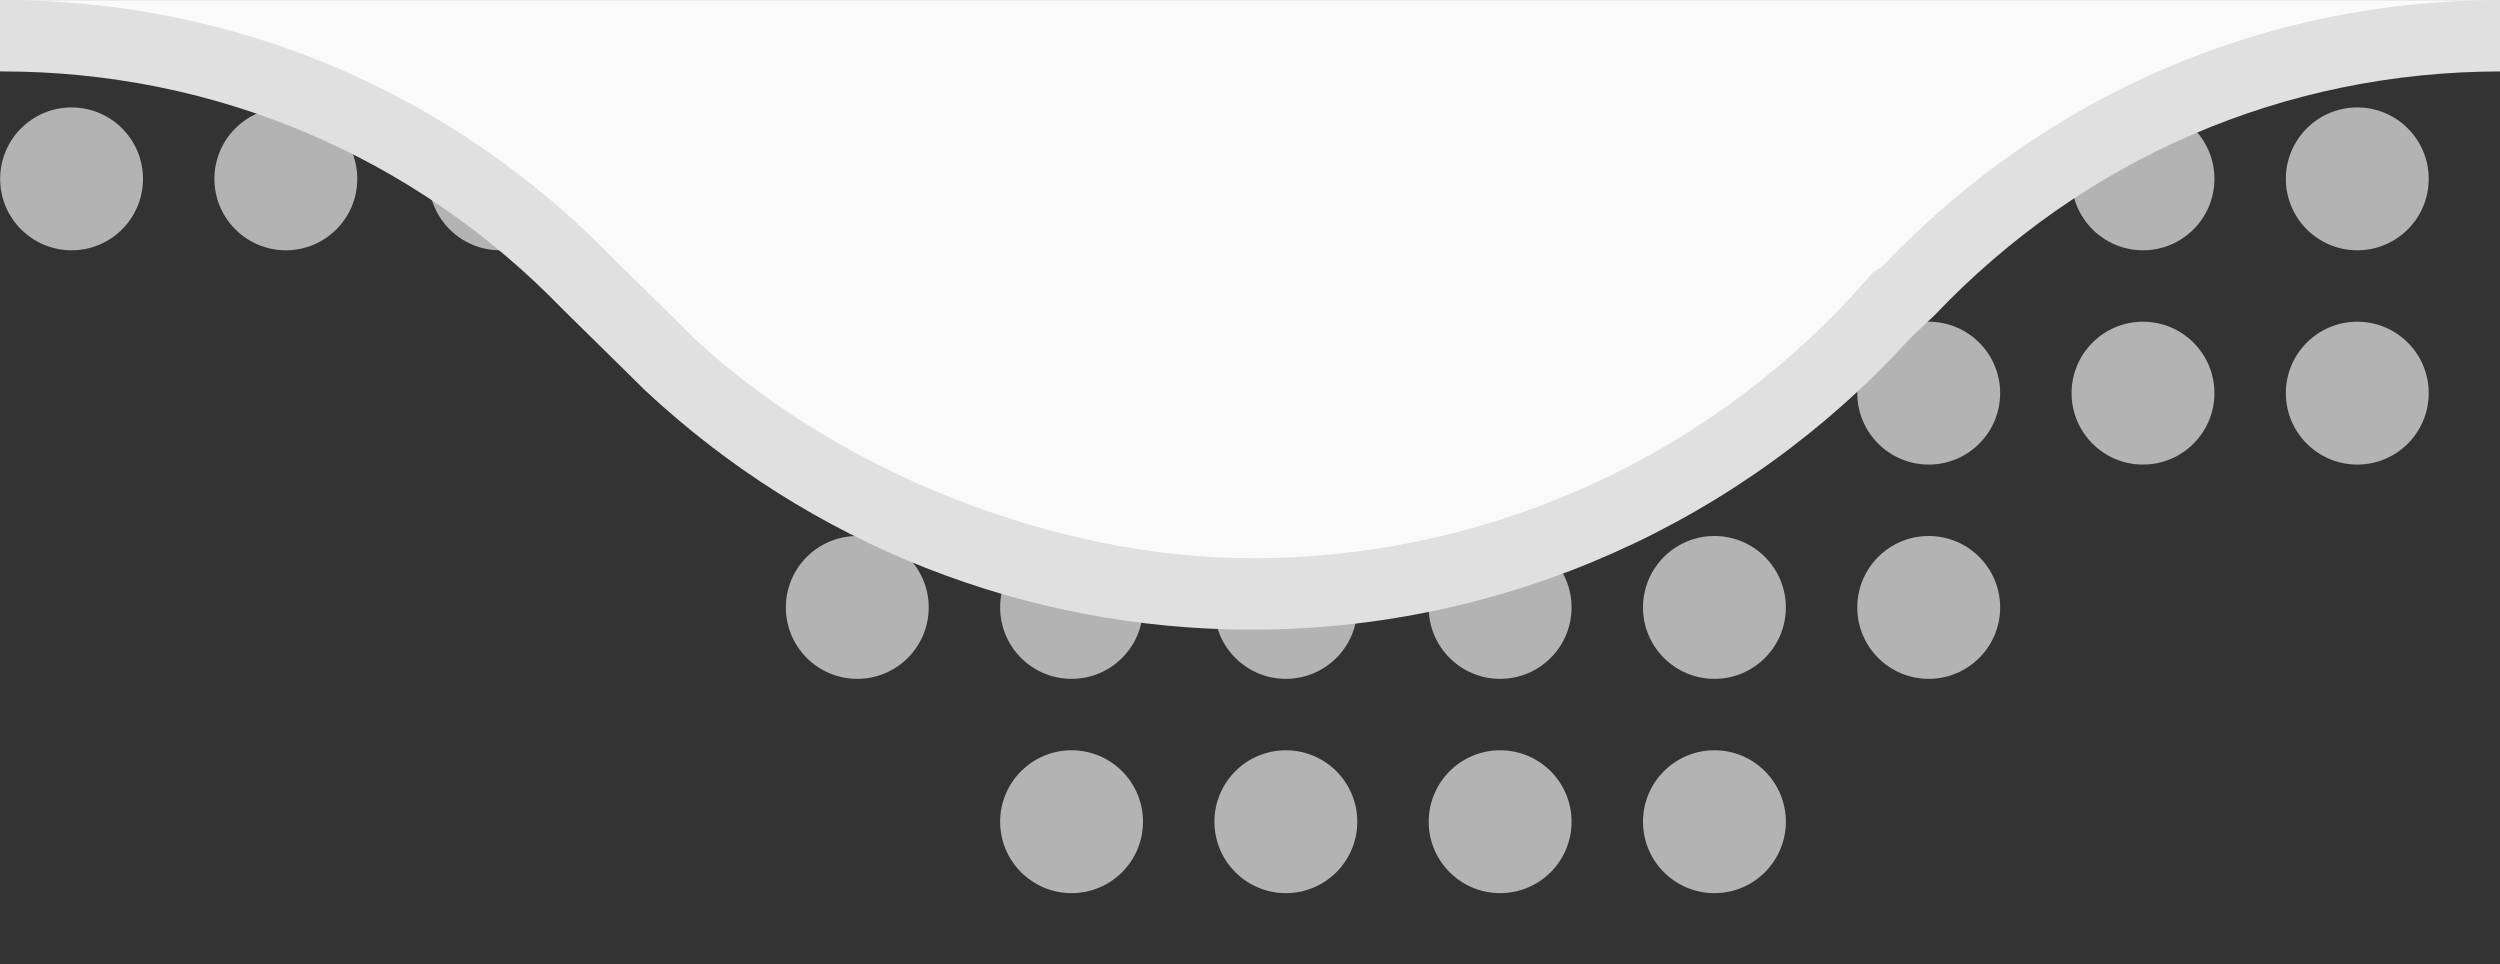 <?xml version="1.0" encoding="utf-8"?>
<!-- Generator: Adobe Illustrator 16.0.0, SVG Export Plug-In . SVG Version: 6.00 Build 0)  -->
<!DOCTYPE svg PUBLIC "-//W3C//DTD SVG 1.1//EN" "http://www.w3.org/Graphics/SVG/1.1/DTD/svg11.dtd">
<svg version="1.1" id="Layer_1" xmlns="http://www.w3.org/2000/svg" xmlns:xlink="http://www.w3.org/1999/xlink" x="0px" y="0px"
	 width="70px" height="27px" viewBox="0 0 70 27" enable-background="new 0 0 70 27" xml:space="preserve">
<rect x="0" y="0" width="70" height="27" fill="#333333" stroke="none"/>
<g>
	<circle fill="#B3B3B3" cx="36.004" cy="23.008" r="2"/>
	<circle fill="#B3B3B3" cx="36.004" cy="17.008" r="2"/>
	<circle fill="#B3B3B3" cx="42.004" cy="23.008" r="2"/>
	<circle fill="#B3B3B3" cx="42.004" cy="17.008" r="2"/>
	<circle fill="#B3B3B3" cx="48.004" cy="23.008" r="2"/>
	<circle fill="#B3B3B3" cx="48.004" cy="17.008" r="2"/>
	<circle fill="#B3B3B3" cx="54.004" cy="17.008" r="2"/>
	<circle fill="#B3B3B3" cx="54.004" cy="11.008" r="2"/>
	<circle fill="#B3B3B3" cx="60.004" cy="11.008" r="2"/>
	<circle fill="#B3B3B3" cx="60.004" cy="5.008" r="2"/>
	<circle fill="#B3B3B3" cx="66.004" cy="11.008" r="2"/>
	<circle fill="#B3B3B3" cx="66.004" cy="5.008" r="2"/>
	<circle fill="#B3B3B3" cx="24.004" cy="17.008" r="2"/>
	<circle fill="#B3B3B3" cx="30.004" cy="23.008" r="2"/>
	<circle fill="#B3B3B3" cx="30.004" cy="17.008" r="2"/>
	<circle fill="#B3B3B3" cx="2.004" cy="5.008" r="2"/>
	<circle fill="#B3B3B3" cx="8.004" cy="5.008" r="2"/>
	<circle fill="#B3B3B3" cx="14.004" cy="5.008" r="2"/>
	<polyline fill="#FAFAFA" points="70,1 70,0.001 0,0.001 4,2 11,4 17.391,9 22.344,12.969 31.25,16.422 40.016,15.938 
		51.812,10.422 54.703,5.797 61.109,2.797 	"/>
	<path fill="#E0E0E0" d="M70,0.001C63.396,0.01,57.266,2.653,52.711,7.453l-0.271,0.176c-4.357,5.086-10.693,8.002-17.385,8.002
		c-5.566,0-11.656-2.463-15.611-6.152c-0.256-0.271-2.244-2.211-2.244-2.211C12.654,2.576,6.585,0,0.055,0
		C0.047,0,0.041,0.001,0.033,0.001H0V2c0.033,0,0.054,0,0.055,0C6.02,2,11.596,4.363,15.752,8.655l2.318,2.282
		c4.623,4.316,10.656,6.693,16.984,6.693c7.047,0,13.73-2.973,18.449-8.178l0.668-0.627C58.35,4.424,63.982,2,70.033,2H70V0.001z"/>
</g>
</svg>
